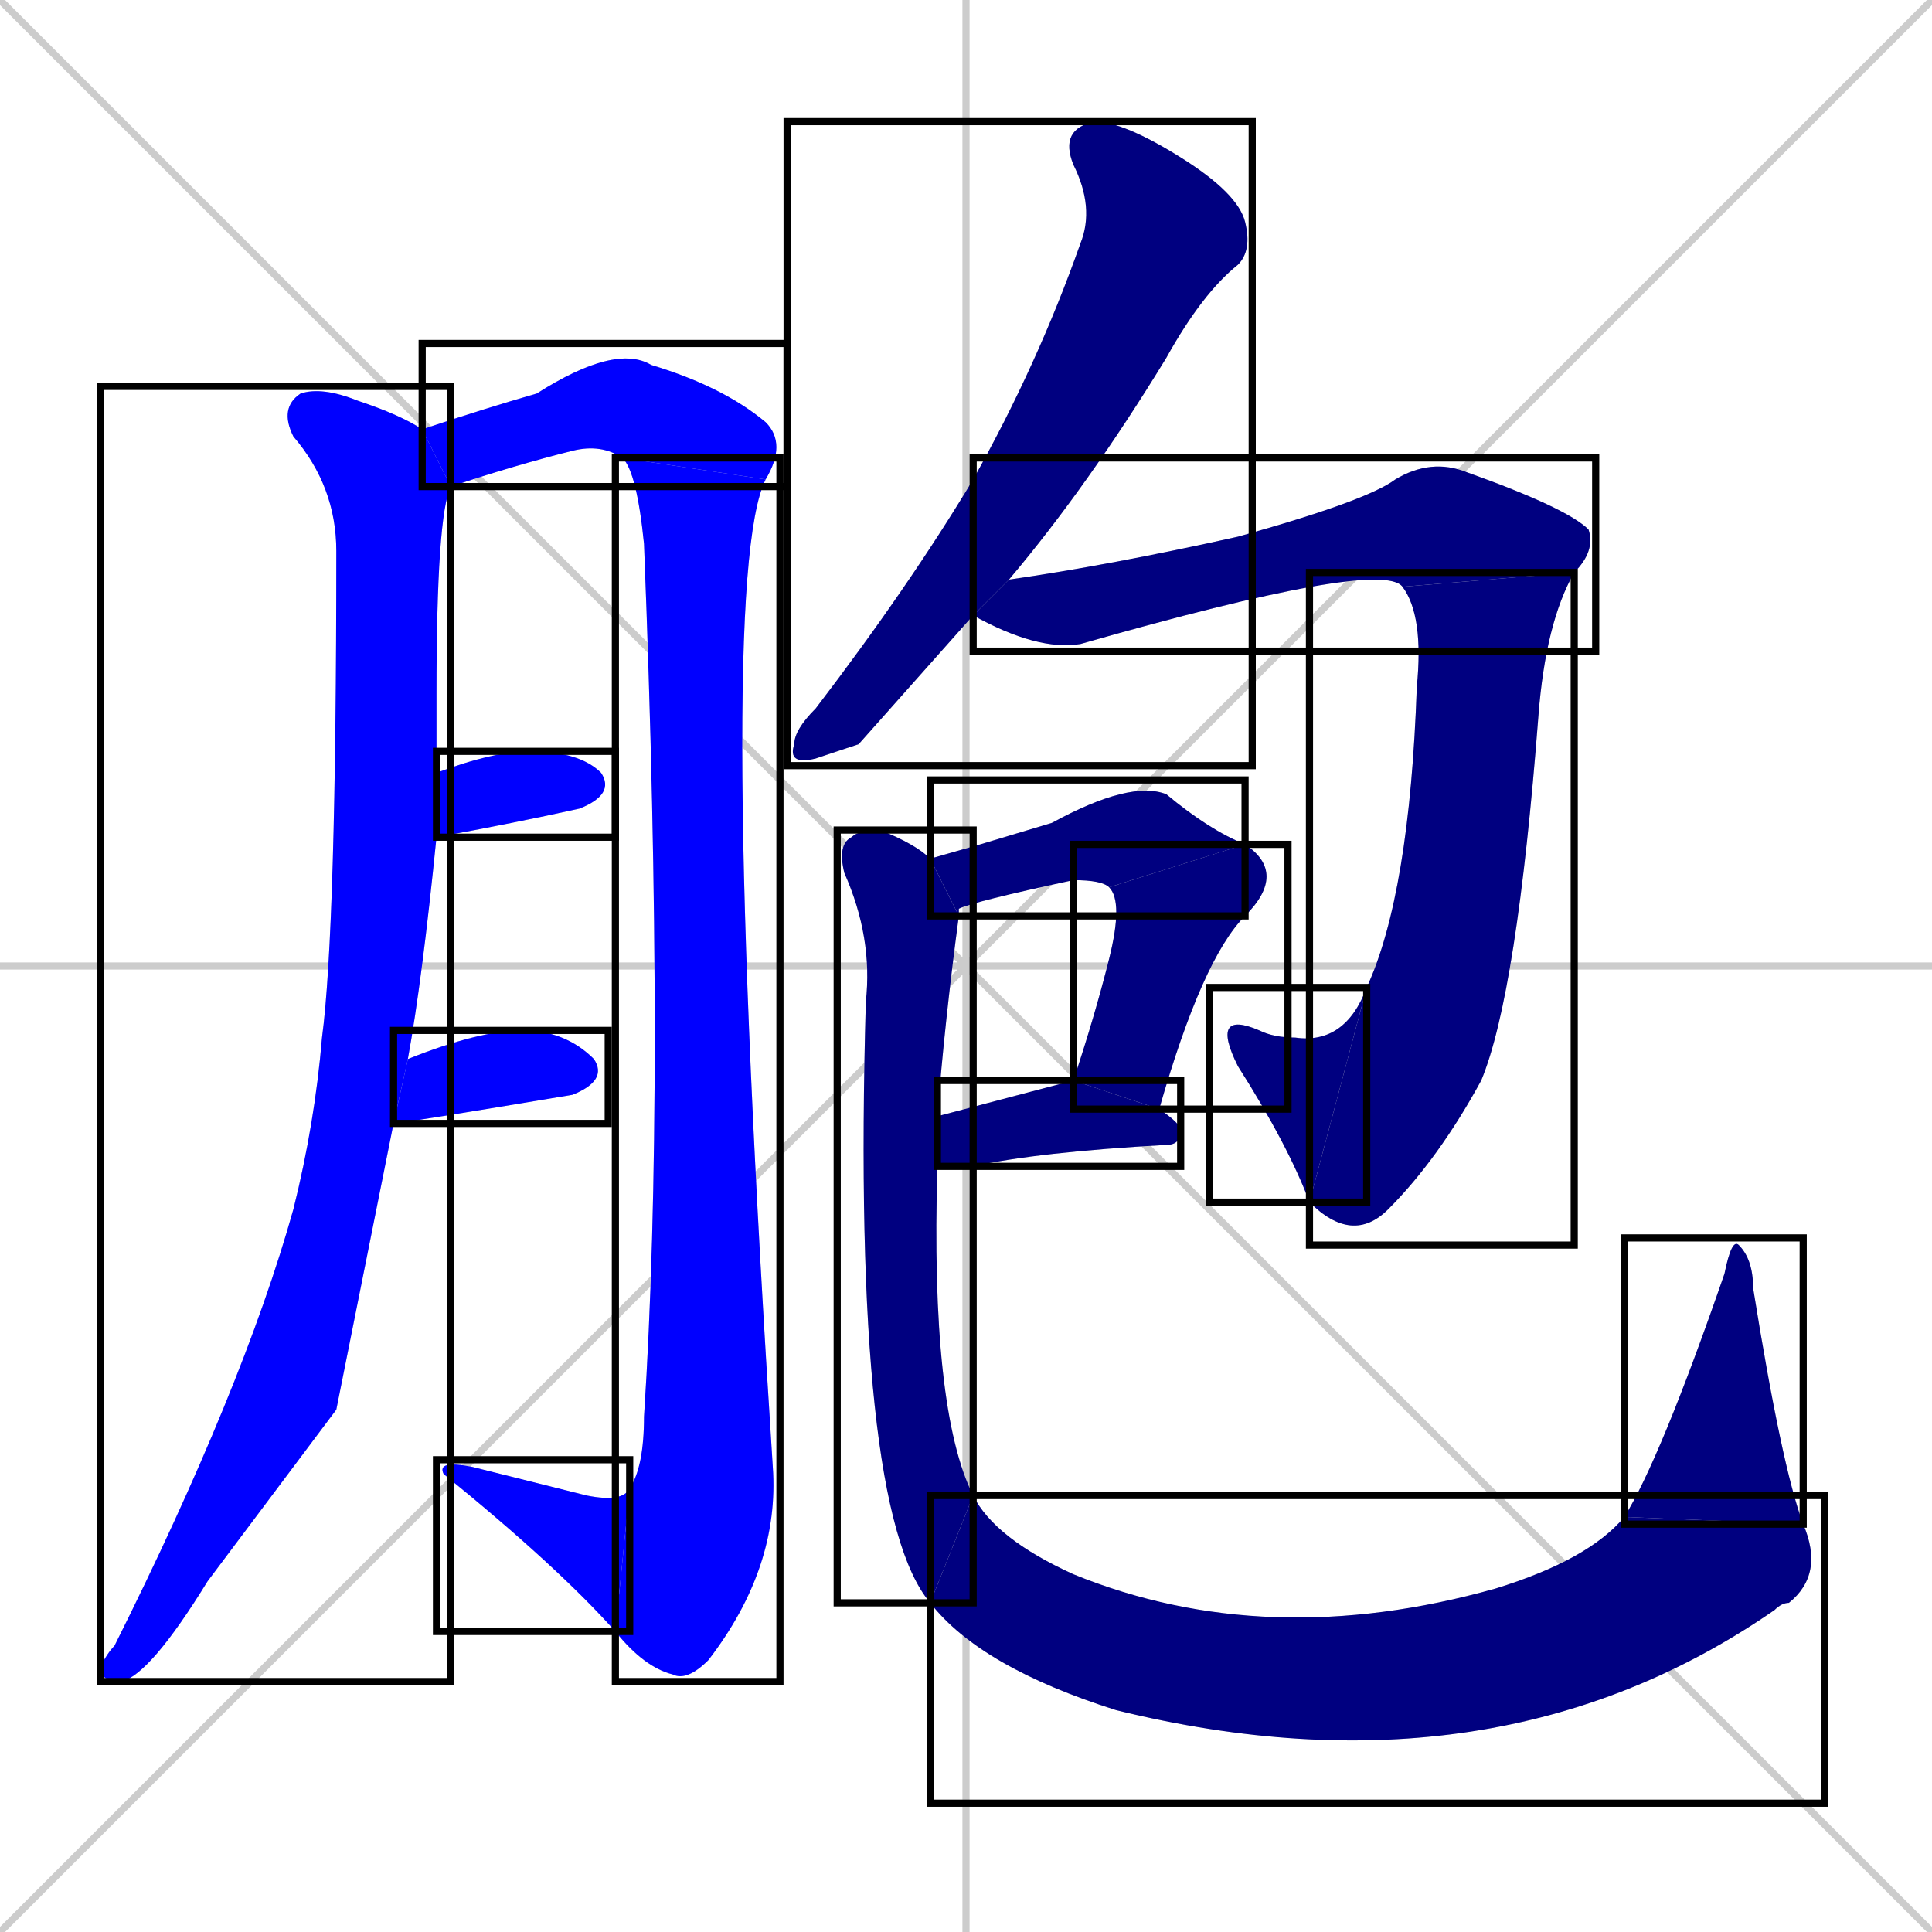 <svg xmlns="http://www.w3.org/2000/svg" xmlns:xlink="http://www.w3.org/1999/xlink" width="270" height="270"><defs><clipPath id="clip-mask-1"><use xlink:href="#rect-1" /></clipPath><clipPath id="clip-mask-2"><use xlink:href="#rect-2" /></clipPath><clipPath id="clip-mask-3"><use xlink:href="#rect-3" /></clipPath><clipPath id="clip-mask-4"><use xlink:href="#rect-4" /></clipPath><clipPath id="clip-mask-5"><use xlink:href="#rect-5" /></clipPath><clipPath id="clip-mask-6"><use xlink:href="#rect-6" /></clipPath><clipPath id="clip-mask-7"><use xlink:href="#rect-7" /></clipPath><clipPath id="clip-mask-8"><use xlink:href="#rect-8" /></clipPath><clipPath id="clip-mask-9"><use xlink:href="#rect-9" /></clipPath><clipPath id="clip-mask-10"><use xlink:href="#rect-10" /></clipPath><clipPath id="clip-mask-11"><use xlink:href="#rect-11" /></clipPath><clipPath id="clip-mask-12"><use xlink:href="#rect-12" /></clipPath><clipPath id="clip-mask-13"><use xlink:href="#rect-13" /></clipPath><clipPath id="clip-mask-14"><use xlink:href="#rect-14" /></clipPath><clipPath id="clip-mask-15"><use xlink:href="#rect-15" /></clipPath><clipPath id="clip-mask-16"><use xlink:href="#rect-16" /></clipPath></defs><path d="M 0 0 L 270 270 M 270 0 L 0 270 M 135 0 L 135 270 M 0 135 L 270 135" stroke="#CCCCCC" /><path d="M 47 197 L 29 221 Q 21 234 17 235 Q 14 235 14 233 Q 15 231 16 230 Q 34 194 41 169 Q 44 157 45 145 Q 47 130 47 77 Q 47 68 41 61 Q 39 57 42 55 Q 45 54 50 56 Q 56 58 59 60 L 63 68 Q 61 72 61 97 Q 61 103 61 108 L 61 117 Q 59 137 57 148 L 55 157" fill="#CCCCCC"/><path d="M 59 60 Q 68 57 75 55 Q 86 48 91 51 Q 101 54 107 59 Q 110 62 107 67 L 87 64 Q 84 62 80 63 Q 72 65 63 68" fill="#CCCCCC"/><path d="M 107 67 Q 100 81 108 205 Q 109 219 99 232 Q 96 235 94 234 Q 90 233 86 228 L 88 208 Q 90 205 90 198 Q 93 152 90 76 Q 89 66 87 64" fill="#CCCCCC"/><path d="M 86 228 Q 78 219 62 206 Q 61 204 66 205 Q 74 207 82 209 Q 87 210 88 208" fill="#CCCCCC"/><path d="M 61 108 Q 69 105 74 105 Q 81 105 84 108 Q 86 111 81 113 Q 72 115 61 117" fill="#CCCCCC"/><path d="M 57 148 Q 67 144 73 144 Q 79 144 83 148 Q 85 151 80 153 Q 56 157 55 157" fill="#CCCCCC"/><path d="M 120 104 L 114 106 Q 110 107 111 104 Q 111 102 114 99 Q 127 82 136 67 Q 145 51 151 34 Q 153 29 150 23 Q 148 18 153 17 Q 157 17 165 22 Q 173 27 174 31 Q 175 35 173 37 Q 168 41 163 50 Q 152 68 141 81 L 136 86" fill="#CCCCCC"/><path d="M 141 81 Q 155 79 173 75 Q 191 70 195 67 Q 200 64 205 66 Q 219 71 222 74 Q 223 77 220 80 L 196 82 Q 193 78 151 90 Q 145 91 136 86" fill="#CCCCCC"/><path d="M 220 80 Q 216 87 215 100 Q 212 139 207 151 Q 201 162 194 169 Q 189 174 183 168 L 191 138 Q 197 125 198 96 Q 199 86 196 82" fill="#CCCCCC"/><path d="M 183 168 Q 180 160 173 149 Q 169 141 176 144 Q 178 145 181 145 Q 188 146 191 138" fill="#CCCCCC"/><path d="M 137 118 L 147 115 Q 158 109 163 111 Q 169 116 174 118 L 155 124 Q 154 123 150 123 Q 136 126 134 127 Q 134 127 134 128 L 130 120" fill="#CCCCCC"/><path d="M 174 118 Q 180 122 174 128 Q 168 134 162 155 L 150 151 Q 153 142 155 134 Q 157 126 155 124" fill="#CCCCCC"/><path d="M 162 155 Q 165 157 165 158 Q 165 160 163 160 Q 145 161 136 163 Q 133 163 131 163 L 131 156 Q 150 151 150 151" fill="#CCCCCC"/><path d="M 134 128 Q 132 143 131 156 L 131 163 Q 130 197 136 209 L 130 224 Q 119 211 121 140 Q 122 131 118 122 Q 117 118 119 117 Q 120 116 123 116 Q 128 118 130 120" fill="#CCCCCC"/><path d="M 136 209 Q 139 215 150 220 Q 177 231 209 222 Q 222 218 227 212 L 252 213 Q 255 220 250 224 Q 249 224 248 225 Q 209 252 156 239 Q 137 233 130 224" fill="#CCCCCC"/><path d="M 227 212 Q 232 204 241 178 Q 242 173 243 174 Q 245 176 245 180 Q 249 205 252 213" fill="#CCCCCC"/><path d="M 47 197 L 29 221 Q 21 234 17 235 Q 14 235 14 233 Q 15 231 16 230 Q 34 194 41 169 Q 44 157 45 145 Q 47 130 47 77 Q 47 68 41 61 Q 39 57 42 55 Q 45 54 50 56 Q 56 58 59 60 L 63 68 Q 61 72 61 97 Q 61 103 61 108 L 61 117 Q 59 137 57 148 L 55 157" fill="#0000ff" clip-path="url(#clip-mask-1)" /><path d="M 59 60 Q 68 57 75 55 Q 86 48 91 51 Q 101 54 107 59 Q 110 62 107 67 L 87 64 Q 84 62 80 63 Q 72 65 63 68" fill="#0000ff" clip-path="url(#clip-mask-2)" /><path d="M 107 67 Q 100 81 108 205 Q 109 219 99 232 Q 96 235 94 234 Q 90 233 86 228 L 88 208 Q 90 205 90 198 Q 93 152 90 76 Q 89 66 87 64" fill="#0000ff" clip-path="url(#clip-mask-3)" /><path d="M 86 228 Q 78 219 62 206 Q 61 204 66 205 Q 74 207 82 209 Q 87 210 88 208" fill="#0000ff" clip-path="url(#clip-mask-4)" /><path d="M 61 108 Q 69 105 74 105 Q 81 105 84 108 Q 86 111 81 113 Q 72 115 61 117" fill="#0000ff" clip-path="url(#clip-mask-5)" /><path d="M 57 148 Q 67 144 73 144 Q 79 144 83 148 Q 85 151 80 153 Q 56 157 55 157" fill="#0000ff" clip-path="url(#clip-mask-6)" /><path d="M 120 104 L 114 106 Q 110 107 111 104 Q 111 102 114 99 Q 127 82 136 67 Q 145 51 151 34 Q 153 29 150 23 Q 148 18 153 17 Q 157 17 165 22 Q 173 27 174 31 Q 175 35 173 37 Q 168 41 163 50 Q 152 68 141 81 L 136 86" fill="#000080" clip-path="url(#clip-mask-7)" /><path d="M 141 81 Q 155 79 173 75 Q 191 70 195 67 Q 200 64 205 66 Q 219 71 222 74 Q 223 77 220 80 L 196 82 Q 193 78 151 90 Q 145 91 136 86" fill="#000080" clip-path="url(#clip-mask-8)" /><path d="M 220 80 Q 216 87 215 100 Q 212 139 207 151 Q 201 162 194 169 Q 189 174 183 168 L 191 138 Q 197 125 198 96 Q 199 86 196 82" fill="#000080" clip-path="url(#clip-mask-9)" /><path d="M 183 168 Q 180 160 173 149 Q 169 141 176 144 Q 178 145 181 145 Q 188 146 191 138" fill="#000080" clip-path="url(#clip-mask-10)" /><path d="M 137 118 L 147 115 Q 158 109 163 111 Q 169 116 174 118 L 155 124 Q 154 123 150 123 Q 136 126 134 127 Q 134 127 134 128 L 130 120" fill="#000080" clip-path="url(#clip-mask-11)" /><path d="M 174 118 Q 180 122 174 128 Q 168 134 162 155 L 150 151 Q 153 142 155 134 Q 157 126 155 124" fill="#000080" clip-path="url(#clip-mask-12)" /><path d="M 162 155 Q 165 157 165 158 Q 165 160 163 160 Q 145 161 136 163 Q 133 163 131 163 L 131 156 Q 150 151 150 151" fill="#000080" clip-path="url(#clip-mask-13)" /><path d="M 134 128 Q 132 143 131 156 L 131 163 Q 130 197 136 209 L 130 224 Q 119 211 121 140 Q 122 131 118 122 Q 117 118 119 117 Q 120 116 123 116 Q 128 118 130 120" fill="#000080" clip-path="url(#clip-mask-14)" /><path d="M 136 209 Q 139 215 150 220 Q 177 231 209 222 Q 222 218 227 212 L 252 213 Q 255 220 250 224 Q 249 224 248 225 Q 209 252 156 239 Q 137 233 130 224" fill="#000080" clip-path="url(#clip-mask-15)" /><path d="M 227 212 Q 232 204 241 178 Q 242 173 243 174 Q 245 176 245 180 Q 249 205 252 213" fill="#000080" clip-path="url(#clip-mask-16)" /><rect x="14" y="54" width="49" height="181" id="rect-1" fill="transparent" stroke="#000000"><animate attributeName="y" from="-127" to="54" dur="0.670" begin="0; animate16.end + 1s" id="animate1" fill="freeze"/></rect><rect x="59" y="48" width="51" height="20" id="rect-2" fill="transparent" stroke="#000000"><set attributeName="x" to="8" begin="0; animate16.end + 1s" /><animate attributeName="x" from="8" to="59" dur="0.189" begin="animate1.end + 0.5" id="animate2" fill="freeze"/></rect><rect x="86" y="64" width="23" height="171" id="rect-3" fill="transparent" stroke="#000000"><set attributeName="y" to="-107" begin="0; animate16.end + 1s" /><animate attributeName="y" from="-107" to="64" dur="0.633" begin="animate2.end" id="animate3" fill="freeze"/></rect><rect x="61" y="204" width="27" height="24" id="rect-4" fill="transparent" stroke="#000000"><set attributeName="x" to="88" begin="0; animate16.end + 1s" /><animate attributeName="x" from="88" to="61" dur="0.100" begin="animate3.end" id="animate4" fill="freeze"/></rect><rect x="61" y="105" width="25" height="12" id="rect-5" fill="transparent" stroke="#000000"><set attributeName="x" to="36" begin="0; animate16.end + 1s" /><animate attributeName="x" from="36" to="61" dur="0.093" begin="animate4.end + 0.5" id="animate5" fill="freeze"/></rect><rect x="55" y="144" width="30" height="13" id="rect-6" fill="transparent" stroke="#000000"><set attributeName="x" to="25" begin="0; animate16.end + 1s" /><animate attributeName="x" from="25" to="55" dur="0.111" begin="animate5.end + 0.5" id="animate6" fill="freeze"/></rect><rect x="110" y="17" width="65" height="90" id="rect-7" fill="transparent" stroke="#000000"><set attributeName="y" to="-73" begin="0; animate16.end + 1s" /><animate attributeName="y" from="-73" to="17" dur="0.333" begin="animate6.end + 0.5" id="animate7" fill="freeze"/></rect><rect x="136" y="64" width="87" height="27" id="rect-8" fill="transparent" stroke="#000000"><set attributeName="x" to="49" begin="0; animate16.end + 1s" /><animate attributeName="x" from="49" to="136" dur="0.322" begin="animate7.end + 0.5" id="animate8" fill="freeze"/></rect><rect x="183" y="80" width="37" height="94" id="rect-9" fill="transparent" stroke="#000000"><set attributeName="y" to="-14" begin="0; animate16.end + 1s" /><animate attributeName="y" from="-14" to="80" dur="0.348" begin="animate8.end" id="animate9" fill="freeze"/></rect><rect x="169" y="138" width="22" height="30" id="rect-10" fill="transparent" stroke="#000000"><set attributeName="x" to="191" begin="0; animate16.end + 1s" /><animate attributeName="x" from="191" to="169" dur="0.081" begin="animate9.end" id="animate10" fill="freeze"/></rect><rect x="130" y="109" width="44" height="19" id="rect-11" fill="transparent" stroke="#000000"><set attributeName="x" to="86" begin="0; animate16.end + 1s" /><animate attributeName="x" from="86" to="130" dur="0.163" begin="animate10.end + 0.5" id="animate11" fill="freeze"/></rect><rect x="150" y="118" width="30" height="37" id="rect-12" fill="transparent" stroke="#000000"><set attributeName="y" to="81" begin="0; animate16.end + 1s" /><animate attributeName="y" from="81" to="118" dur="0.137" begin="animate11.end" id="animate12" fill="freeze"/></rect><rect x="131" y="151" width="34" height="12" id="rect-13" fill="transparent" stroke="#000000"><set attributeName="x" to="97" begin="0; animate16.end + 1s" /><animate attributeName="x" from="97" to="131" dur="0.126" begin="animate12.end + 0.5" id="animate13" fill="freeze"/></rect><rect x="117" y="116" width="19" height="108" id="rect-14" fill="transparent" stroke="#000000"><set attributeName="y" to="8" begin="0; animate16.end + 1s" /><animate attributeName="y" from="8" to="116" dur="0.400" begin="animate13.end + 0.5" id="animate14" fill="freeze"/></rect><rect x="130" y="209" width="125" height="43" id="rect-15" fill="transparent" stroke="#000000"><set attributeName="x" to="5" begin="0; animate16.end + 1s" /><animate attributeName="x" from="5" to="130" dur="0.463" begin="animate14.end" id="animate15" fill="freeze"/></rect><rect x="227" y="173" width="25" height="40" id="rect-16" fill="transparent" stroke="#000000"><set attributeName="y" to="213" begin="0; animate16.end + 1s" /><animate attributeName="y" from="213" to="173" dur="0.148" begin="animate15.end" id="animate16" fill="freeze"/></rect></svg>